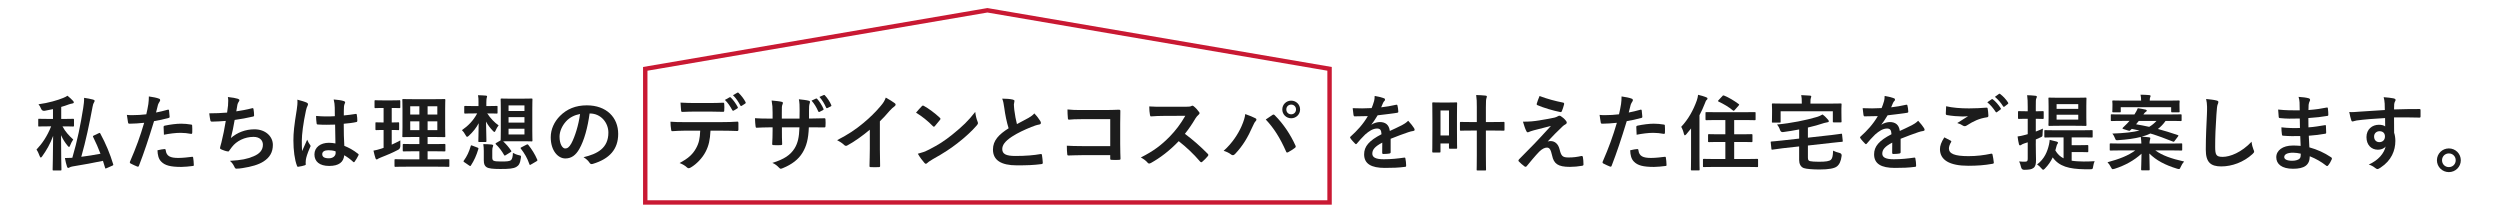 <?xml version="1.0" encoding="UTF-8"?>
<svg id="_レイヤー_2" data-name="レイヤー 2" xmlns="http://www.w3.org/2000/svg" viewBox="0 0 1700 143.71">
  <g id="_レイヤー_1-2" data-name="レイヤー 1">
    <g>
      <g>
        <path d="M42.46,85.91c1.96,3.7,4.54,6.38,7.34,8.96-.78,1.12-1.62,2.69-2.13,4.09-.22.62-.45.95-.73.95-.22,0-.56-.28-.95-.78-1.9-2.3-3.25-4.48-4.48-7.22,0,13.38.28,22.46.28,23.46,0,.5-.06.56-.62.56h-4.76c-.56,0-.62-.06-.62-.56,0-1.01.28-10.14.34-22.96-1.96,5.43-4.59,9.91-7.45,13.89-.39.56-.67.84-.95.84-.22,0-.45-.28-.73-.95-.56-1.57-1.4-3.42-2.18-4.48,3.86-4.09,7.11-8.74,9.97-15.79h-1.62c-4.7,0-6.27.11-6.61.11-.56,0-.56-.06-.56-.62v-4.03c0-.56,0-.62.56-.62.34,0,1.9.11,6.61.11h2.86v-6.66c-1.79.39-3.7.78-5.6,1.12q-1.79.28-2.46-1.34c-.5-1.23-1.06-2.24-1.79-3.08,6.78-.9,13.33-2.86,16.8-4.31,1.34-.56,2.02-.9,2.91-1.51,1.57,1.29,2.74,2.35,3.75,3.47.34.39.56.67.56,1.06s-.39.67-1.06.78c-.73.11-1.46.28-2.41.62-1.62.62-3.3,1.18-5.1,1.68v8.18h1.46c4.76,0,6.27-.11,6.61-.11.56,0,.62.06.62.62v4.03c0,.56-.06.62-.62.62-.34,0-1.85-.11-6.61-.11h-.62ZM67.1,90.61c.78-.34.84-.34,1.12.22,3.75,6.89,6.61,13.78,8.74,20.83.17.56.11.67-.62,1.01l-3.81,1.68c-.84.34-.9.39-1.06-.22l-1.46-4.76c-6.44,1.34-12.94,2.58-20.66,3.81-.9.17-1.57.39-1.96.62-.34.22-.62.39-.95.39-.39,0-.67-.22-.84-.78-.56-1.68-1.06-3.64-1.46-5.94,1.68,0,3.3-.06,5.04-.17,3.53-11.98,5.54-22.29,7.39-33.77.39-2.46.67-4.76.62-7,2.3.34,4.2.67,6.1,1.18.62.17,1.06.45,1.06.84,0,.45-.17.67-.39,1.06-.45.67-.73,1.46-1.01,3.02-2.24,11.98-4.54,22.96-7.67,33.99,4.26-.56,8.57-1.18,13.05-2.07-1.46-3.86-3.08-7.56-4.98-11.37-.28-.56-.17-.73.45-1.01l3.3-1.57Z" style="fill: #1c1c1c;"/>
        <path d="M114.04,74.59c.62-.17.84.11.9.56.17,1.23.34,2.86.39,4.03.06.73-.11.9-.84,1.06-3.47.95-6.33,1.57-9.74,2.13-3.81,12.43-6.66,21-10.25,30.3-.28.78-.62.73-1.23.56-.56-.22-3.3-1.4-4.48-2.07-.45-.28-.62-.73-.45-1.12,4.26-9.8,6.94-17.19,9.69-26.54-3.25.34-7.17.62-9.8.62-.84,0-1.06-.17-1.18-.9-.22-1.18-.5-3.08-.78-5.1,1.18.17,1.85.17,4.14.17,2.8,0,5.82-.17,9.07-.56.56-2.24,1.01-4.7,1.4-7,.22-1.68.34-3.36.34-5.15,2.97.45,5.26.84,7.06,1.57.45.17.62.56.62.9,0,.22,0,.5-.28.9-.45.78-.9,1.34-1.18,2.24-.56,2.02-.95,3.92-1.34,5.32,2.18-.39,5.21-1.12,7.95-1.9ZM111.85,101.36c.56,0,.78.22.84.78.45,4.09,3.19,5.26,8.57,5.26,3.14,0,7.17-.5,9.41-.78.45-.06.62.06.67.5.22,1.46.45,3.36.45,4.87.06.67,0,.84-.9.9-1.9.28-5.54.62-7.62.62-7.34,0-11.14-1.01-13.66-3.64-1.79-1.79-2.41-4.42-2.52-7.67,1.74-.45,4.03-.84,4.76-.84ZM111.24,86.52c0-.78.17-.95,1.01-1.12,3.53-.73,7.67-1.29,10.92-1.29,2.18,0,4.59.22,6.55.56.78.11.95.17.95.84.11,1.4.11,2.97.06,4.48,0,.95-.28,1.18-1.06,1.01-1.96-.39-4.54-.67-6.94-.67-3.36,0-7.62.56-11.26,1.29-.11-1.96-.22-3.98-.22-5.1Z" style="fill: #1c1c1c;"/>
        <path d="M155.07,71.4c.22-2.46.17-3.92-.11-5.43,3.19.34,5.26.73,6.72,1.18.73.22,1.12.56,1.12,1.01,0,.28-.22.67-.39.9-.39.5-.84,1.46-.95,2.07-.28,1.51-.5,2.63-.78,4.59,2.8-.39,7.39-1.23,10.53-2.07.78-.22,1.06-.17,1.18.56.22,1.29.39,2.8.39,4.14,0,.62-.17.78-.67.9-4.82,1.06-7.84,1.68-12.54,2.3-.78,4.65-1.57,8.4-2.58,12.32,4.37-3.81,9.97-5.94,16.07-5.94,7.45,0,12.49,4.82,12.49,10.58,0,4.93-2.07,8.57-6.38,11.31-3.36,2.18-8.18,3.53-14.28,4.48-1.4.22-2.74.39-4.14.39-.56,0-.95-.28-1.4-1.34-.9-1.85-1.74-2.91-3.02-3.98,8.18-.5,11.59-1.23,16.07-3.08,4.31-1.79,6.38-4.37,6.38-7.9,0-2.91-2.13-5.32-6.38-5.32-6.05,0-11.59,2.8-14.73,6.94-.5.73-1.06,1.4-1.57,2.13-.39.67-.56.9-1.06.84-1.23-.11-3.08-.73-4.2-1.23-.9-.39-1.23-.62-1.23-1.12,0-.22.06-.62.22-1.12.28-.95.5-1.79.73-2.63,1.23-4.93,2.02-9.07,2.97-14.67-3.02.22-6.55.5-9.41.5-.62,0-.95-.28-1.06-.78-.17-.67-.56-3.02-.78-4.87,4.37,0,7.84-.17,12.15-.5.28-1.96.5-3.81.67-5.15Z" style="fill: #1c1c1c;"/>
        <path d="M208.6,69.78c.62.34.84.67.84,1.12,0,.39-.17.78-.39,1.23-.39.67-.62,1.46-1.01,3.08-1.85,8.46-2.8,16.3-2.8,20.38,0,2.24,0,4.82.17,7.17,1.12-2.58,2.3-4.98,3.47-7.78.78,1.79,1.23,2.58,1.96,3.53.22.28.34.5.34.78s-.11.56-.34.9c-1.96,4.42-2.63,6.89-2.86,8.51-.22,1.57-.11,2.41-.06,2.97.06.39-.17.56-.67.73-1.06.39-2.69.73-4.2.95-.62.17-.84.11-1.12-.67-1.57-3.98-2.41-10.64-2.41-17.08,0-5.38.45-9.86,2.3-21.22.28-1.96.62-4.37.39-6.61,2.24.56,5.26,1.46,6.38,2.02ZM227.86,84.73c-3.81.11-7.73.22-11.54-.06-.73,0-.95-.17-1.01-.73-.22-1.34-.39-3.36-.39-5.1,4.2.39,8.57.45,12.77.17,0-2.02-.06-3.81-.06-5.88-.06-2.02-.22-3.47-.73-5.49,3.25.28,4.93.5,6.78,1.06.62.17,1.01.45,1.01.95,0,.28-.11.45-.34.95s-.39,1.23-.45,1.96c-.11,1.9-.11,3.36-.11,5.94,2.63-.22,5.54-.62,7.95-1.01.67-.17.78.06.9.67.22,1.01.34,2.8.34,3.98,0,.5-.22.78-.62.84-2.02.5-5.71.95-8.62,1.18,0,6.27.11,10.19.39,15.01,3.3,1.34,6.16,2.91,9.3,5.38.5.34.56.5.28,1.12-.73,1.46-1.62,3.02-2.58,4.31-.17.22-.34.34-.5.34s-.34-.11-.5-.28c-1.74-1.62-3.58-3.02-6.05-4.48-.45,4.7-3.64,7.28-10.25,7.28s-10.02-3.02-10.02-7.84,4.14-7.9,9.8-7.9c1.46,0,3.14.17,4.48.45-.11-4.31-.17-8.4-.22-12.82ZM223.32,102.15c-2.63,0-4.2.95-4.2,2.69s1.23,2.8,4.54,2.8c2.8,0,4.59-1.62,4.59-3.64,0-.39,0-.67-.06-1.12-1.79-.56-3.3-.73-4.87-.73Z" style="fill: #1c1c1c;"/>
        <path d="M266.41,98.34c1.96-.9,3.86-1.79,5.82-2.86-.06.95-.06,2.41,0,3.64q.06,1.85-1.4,2.69c-3.7,1.96-7.84,3.75-12.1,5.38-.9.39-1.46.62-1.74.84-.34.28-.56.39-.9.39-.28,0-.5-.17-.73-.73-.5-1.46-.95-3.25-1.4-5.26,1.68-.28,3.3-.73,5.26-1.34l1.62-.56v-12.15c-3.53,0-4.59.11-4.93.11-.56,0-.62-.06-.62-.62v-4.03c0-.62.06-.67.62-.67.34,0,1.4.11,4.93.11v-9.86h-.34c-3.75,0-4.93.11-5.26.11-.5,0-.56-.06-.56-.62v-4.09c0-.62.06-.67.56-.67.34,0,1.51.11,5.26.11h5.82c3.81,0,4.98-.11,5.26-.11.56,0,.62.06.62.67v4.09c0,.56-.06.62-.62.62-.28,0-1.46-.11-5.21-.11v9.86c3.08,0,4.14-.11,4.48-.11.56,0,.56.06.56.67v4.03c0,.56,0,.62-.56.62-.34,0-1.4-.11-4.48-.11v9.97ZM276.66,113.35c-5.54,0-7.45.11-7.78.11-.56,0-.62-.06-.62-.62v-3.98c0-.56.06-.62.62-.62.34,0,2.24.11,7.78.11h8.51v-5.49h-3.47c-5.15,0-6.89.11-7.22.11-.56,0-.62-.06-.62-.62v-3.86c0-.56.06-.62.62-.62.34,0,2.07.11,7.22.11h3.47v-4.82h-3.64c-5.1,0-6.94.11-7.28.11-.62,0-.67-.06-.67-.56,0-.34.11-2.13.11-6.22v-12.43c0-3.98-.11-5.71-.11-6.1,0-.56.06-.62.67-.62.34,0,2.18.11,7.28.11h13.33c5.15,0,6.94-.11,7.34-.11.56,0,.62.06.62.62,0,.34-.11,2.13-.11,6.1v12.43c0,4.09.11,5.88.11,6.22,0,.5-.06.56-.62.56-.39,0-2.18-.11-7.34-.11h-4.09v4.82h4.26c5.1,0,6.89-.11,7.22-.11.56,0,.62.06.62.62v3.86c0,.56-.06.62-.62.62-.34,0-2.13-.11-7.22-.11h-4.26v5.49h6.44c5.49,0,7.45-.11,7.73-.11.56,0,.62.06.62.62v3.98c0,.56-.06.62-.62.62-.28,0-2.24-.11-7.73-.11h-20.55ZM285.17,77.9v-5.66h-6.22v5.66h6.22ZM285.17,88.48v-5.99h-6.22v5.99h6.22ZM290.77,72.24v5.66h6.61v-5.66h-6.61ZM297.38,82.49h-6.61v5.99h6.61v-5.99Z" style="fill: #1c1c1c;"/>
        <path d="M325.39,69.72c0-2.35-.06-3.53-.34-4.98,1.96.06,3.58.11,5.43.28.5.06.73.22.73.56s-.17.67-.22.9c-.11.34-.28,1.06-.28,3.19v2.46h.73c4.48,0,5.88-.11,6.22-.11.62,0,.67.06.67.62v3.98c0,.56-.06.62-.67.62-.34,0-1.74-.11-6.22-.11h-.11c2.07,3.19,4.98,6.27,7.73,8.12-.78,1.01-1.46,2.07-1.96,3.3-.34.78-.56,1.18-.9,1.18-.28,0-.62-.28-1.12-.84-1.74-1.79-3.3-3.81-4.59-6.22.11,7.06.28,12.15.28,13.22,0,.62-.06.67-.62.67h-4.26c-.56,0-.62-.06-.62-.67,0-1.01.17-5.54.22-12.1-1.57,3.08-3.81,5.88-6.72,8.57-.5.45-.84.67-1.12.67-.39,0-.67-.39-1.12-1.23-.67-1.29-1.57-2.52-2.41-3.3,4.2-2.91,7.67-6.38,10.36-11.37h-1.85c-4.54,0-5.99.11-6.33.11-.56,0-.62-.06-.62-.62v-3.98c0-.56.06-.62.62-.62.34,0,1.79.11,6.33.11h2.74v-2.41ZM315.75,110.32c-.73-.5-.67-.73-.34-1.12,2.13-2.91,3.58-6.05,4.7-9.91.17-.62.28-.56,1.01-.28l3.53,1.34c.73.28.78.39.62,1.01-1.29,4.37-2.86,7.78-5.04,11.14-.17.28-.28.39-.45.39s-.39-.06-.67-.28l-3.36-2.3ZM334.74,107.02c0,1.12.22,1.85.78,2.18.9.5,2.52.62,5.21.62,3.42,0,5.43-.06,6.66-.84.84-.62,1.34-2.46,1.4-5.04,1.12.67,2.63,1.29,4.2,1.62,1.46.28,1.4.45,1.18,1.96-.5,3.64-1.4,5.04-3.08,5.99-2.07,1.18-4.98,1.4-10.86,1.4-5.15,0-8.01-.34-9.35-1.23-1.23-.84-1.9-1.9-1.9-4.76v-6.27c0-1.68-.11-3.08-.34-4.65,1.85,0,4.09.11,5.71.28.73.11,1.01.34,1.01.62,0,.34-.06.5-.22.9-.22.5-.39,1.29-.39,2.52v4.7ZM355.23,67.09c4.37,0,5.82-.11,6.22-.11.56,0,.62.06.62.62,0,.34-.11,2.3-.11,6.55v14.78c0,4.26.11,6.22.11,6.55,0,.62-.06.67-.62.67-.39,0-1.85-.11-6.22-.11h-7.95c-2.74,0-4.26.06-5.15.06,2.02,1.9,3.86,3.98,5.43,6.33.28.45.28.62-.34,1.01l-3.25,2.02c-.34.22-.56.34-.73.34s-.28-.11-.45-.39c-1.46-2.58-3.47-5.32-5.6-7.28-.34-.39-.28-.62.28-.95l2.97-1.74c0-.45.11-2.41.11-6.5v-14.78c0-4.26-.11-6.16-.11-6.55,0-.56.06-.62.67-.62.34,0,1.74.11,6.16.11h7.95ZM345.82,75.49h10.81v-3.81h-10.81v3.81ZM356.63,83.39v-3.75h-10.81v3.75h10.81ZM356.63,87.53h-10.81v3.92h10.81v-3.92ZM358.09,98.34c.67-.28.84-.22,1.18.22,2.35,2.97,4.42,6.16,6.1,10.08.17.45.11.62-.5,1.01l-3.75,2.18c-.34.22-.56.34-.73.34s-.28-.17-.39-.5c-1.51-4.37-3.3-7.28-5.77-10.53-.39-.5-.34-.62.39-1.01l3.47-1.79Z" style="fill: #1c1c1c;"/>
        <path d="M400.93,77.17c-1.29,9.52-3.64,18.26-7,24.14-2.41,4.2-5.32,6.44-9.52,6.44-4.93,0-9.91-5.26-9.91-14.39,0-5.38,2.3-10.53,6.33-14.56,4.7-4.7,10.64-7.17,18.2-7.17,13.44,0,21.34,8.29,21.34,19.43,0,10.42-5.88,16.97-17.25,20.38-1.18.34-1.68.11-2.41-1.01-.62-.95-1.79-2.24-3.92-3.53,9.46-2.24,16.91-6.16,16.91-16.74,0-6.66-5.04-12.99-12.54-12.99h-.22ZM384.86,82.6c-2.69,3.02-4.37,6.78-4.37,10.36,0,5.15,2.07,8.01,3.81,8.01,1.46,0,2.69-.73,4.2-3.42,2.46-4.54,4.98-12.6,5.94-20.05-3.92.78-7.06,2.35-9.58,5.1Z" style="fill: #1c1c1c;"/>
        <path d="M483.14,88.87c-.34,6.27-1.12,10.02-3.3,14.28-2.24,4.37-6.27,8.46-9.86,10.58-.62.39-1.18.67-1.68.67-.39,0-.78-.17-1.18-.56-1.12-1.12-3.02-2.24-4.98-2.97,5.49-2.97,8.79-5.71,11.14-9.97,2.07-3.7,2.63-6.72,2.86-12.04h-10.64c-2.8,0-5.54.17-8.4.34-.5.06-.67-.34-.73-1.06-.28-1.57-.45-3.7-.45-5.38,3.14.28,6.27.28,9.52.28h25.14c4.37,0,7.62-.11,10.92-.34.56,0,.62.34.62,1.12.06.73.06,3.58,0,4.31,0,.73-.34.95-.84.95-2.91-.11-6.78-.22-10.64-.22h-7.5ZM472.05,75.88c-2.58,0-4.82.11-7.95.22-.73,0-.9-.28-.95-.95-.17-1.34-.22-3.36-.39-5.38,3.92.22,6.78.28,9.3.28h10.3c3.14,0,6.66-.06,9.46-.22.56,0,.67.34.67,1.06.11,1.34.11,2.74,0,4.09,0,.78-.11,1.06-.73,1.06-3.02-.11-6.33-.17-9.41-.17h-10.3ZM496.13,66.14c.28-.17.5-.11.78.17,1.62,1.51,3.42,3.98,4.76,6.5.17.34.17.62-.28.9l-2.52,1.51c-.39.22-.67.11-.9-.28-1.46-2.74-3.02-5.04-5.04-7l3.19-1.79ZM501.45,63c.34-.22.5-.11.78.17,1.9,1.79,3.7,4.2,4.76,6.27.17.34.22.67-.28,1.01l-2.35,1.51c-.5.28-.78.06-.95-.28-1.29-2.52-2.86-4.82-4.98-6.94l3.02-1.74Z" style="fill: #1c1c1c;"/>
        <path d="M552.09,80.59c2.74,0,5.88-.06,8.46-.17.67-.06.73.28.78.9.11,1.4.11,3.02,0,4.42-.06.73-.17.95-.95.9-1.9,0-5.32-.06-8.06-.06h-2.3c-.34,8.01-1.57,12.71-4.31,17.25-2.8,4.65-7.34,8.01-13.22,10.42-.78.34-1.23.5-1.57.5s-.62-.17-1.06-.62c-1.68-1.74-2.74-2.52-4.65-3.36,7.95-2.46,12.26-5.32,15.12-9.91,2.18-3.58,3.08-7.45,3.3-14.28h-11.93v2.02c0,3.3,0,6.33.17,9.3.06.62-.34.73-.95.78-1.46.11-3.3.11-4.82,0-.73-.06-1.06-.17-1.01-.78.17-2.91.28-5.66.28-9.18v-2.13h-1.68c-3.02,0-7.5.17-9.24.28-.45,0-.62-.34-.67-1.06-.22-1.18-.28-3.14-.39-5.43,2.35.17,5.99.28,10.3.28h1.68v-4.09c0-3.58-.11-4.98-.67-8.23,2.91.28,5.66.56,6.83.9.62.11.84.39.84.78,0,.34-.17.73-.34,1.18-.39,1.01-.39,1.57-.39,5.38v4.09h12.04l.06-5.49c.06-3.14-.11-5.71-.5-7.67,2.13.22,5.21.56,6.55.95.78.17,1.01.45,1.01.9,0,.22-.06.56-.22,1.01-.39,1.06-.45,2.52-.45,4.93v5.32h1.96ZM554.89,67.03c.28-.11.5-.11.78.22,1.51,1.62,3.14,4.14,4.31,6.78.17.39.11.62-.34.84l-2.3,1.18c-.45.22-.73.11-.95-.34-1.23-2.8-2.63-5.15-4.54-7.28l3.02-1.4ZM560.15,64.63c.34-.17.5-.11.78.22,1.79,1.9,3.42,4.42,4.31,6.55.17.34.17.73-.34.95l-2.24,1.12c-.5.22-.73.06-.9-.28-1.12-2.63-2.58-5.04-4.54-7.28l2.91-1.29Z" style="fill: #1c1c1c;"/>
        <path d="M598.31,101.03c0,3.86.06,7.17.17,11.65.06.73-.22.95-.84.95-1.79.11-3.81.11-5.6,0-.62,0-.84-.22-.78-.9.06-4.03.22-7.67.22-11.48v-13.05c-4.93,4.14-10.92,8.4-15.4,10.75-.28.17-.56.22-.84.22-.45,0-.78-.17-1.18-.56-1.29-1.29-3.14-2.41-4.82-3.3,7.73-3.98,12.49-7.22,17.64-11.48,4.42-3.64,8.46-7.56,11.93-11.7,1.9-2.24,2.63-3.36,3.53-5.77,2.52,1.4,4.98,2.91,6.22,3.92.34.22.45.56.45.84,0,.45-.34.95-.78,1.23-.95.62-1.85,1.46-3.36,3.08-2.18,2.63-4.26,4.82-6.55,7.06v18.54Z" style="fill: #1c1c1c;"/>
        <path d="M626.82,72.24c.22-.28.5-.45.78-.45.22,0,.45.11.73.28,2.86,1.51,7.5,4.93,10.7,7.95.34.34.5.56.5.78s-.11.45-.34.73c-.84,1.12-2.69,3.36-3.47,4.2-.28.28-.45.45-.67.45s-.45-.17-.73-.45c-3.36-3.47-7.39-6.66-11.42-9.13,1.23-1.51,2.86-3.25,3.92-4.37ZM631.69,101.75c6.83-3.53,10.47-5.88,16.13-10.42,6.83-5.54,10.58-9.13,15.34-15.23.34,2.8.84,4.7,1.57,6.55.17.39.28.73.28,1.06,0,.5-.28.95-.9,1.68-2.97,3.47-7.78,7.95-12.88,11.87-4.65,3.64-9.35,6.78-16.91,10.98-2.52,1.51-3.25,2.07-3.75,2.58-.34.34-.67.56-1.01.56-.28,0-.62-.22-.95-.62-1.4-1.57-3.14-3.86-4.48-6.22,2.86-.78,4.59-1.29,7.56-2.8Z" style="fill: #1c1c1c;"/>
        <path d="M688.83,67.76c.67.17,1.01.45,1.01.9,0,.78-.39,1.57-.39,2.35,0,1.12.17,2.46.28,3.75.5,3.92,1.06,6.72,1.79,9.63,2.8-1.51,4.82-2.58,7.95-4.26,1.62-.95,2.97-1.9,3.86-3.02,1.79,1.85,3.25,3.81,4.09,5.26.22.34.39.78.39,1.18,0,.56-.34,1.01-1.12,1.12-1.68.28-3.58.95-5.38,1.68-4.82,1.96-9.3,4.03-13.16,6.55-4.87,3.19-6.61,5.82-6.61,8.46,0,3.3,2.46,4.7,8.9,4.7,7.06,0,12.77-.5,17.08-1.29.62-.11.9,0,1.01.67.28,1.51.45,3.53.56,5.21.06.62-.34.9-1.01.95-5.1.67-9.58.84-16.69.84-10.58,0-16.18-3.47-16.18-10.75,0-6.22,4.09-10.3,10.64-14.45-1.34-4.31-2.35-9.35-2.91-13.66-.39-2.97-.78-4.93-1.46-6.5,2.69,0,5.26.17,7.34.67Z" style="fill: #1c1c1c;"/>
        <path d="M754.94,81.03h-19.54c-3.81,0-6.44.11-8.4.34-.62,0-.84-.28-.84-.95-.17-1.51-.28-4.14-.28-5.99,3.36.34,5.32.39,9.35.39h16.63c2.91,0,5.88-.11,8.85-.22.9,0,1.18.22,1.12.95,0,2.97-.11,5.88-.11,8.85v13.38c0,4.09.17,8.57.22,10.14,0,.56-.22.73-1.01.78-1.57.11-3.36.11-4.93,0-.9-.06-1.06-.11-1.06-.95v-2.24h-19.26c-3.53,0-6.5.17-9.18.22-.5,0-.73-.22-.78-.84-.17-1.46-.28-3.47-.28-5.82,2.63.17,5.88.28,10.3.28h19.21v-18.31Z" style="fill: #1c1c1c;"/>
        <path d="M806.35,72.58c2.02,0,3.02-.06,3.86-.5.22-.17.39-.22.62-.22.34,0,.62.22.95.45,1.29,1.01,2.58,2.46,3.64,3.92.17.28.28.5.28.73,0,.34-.22.73-.73,1.12-.73.62-1.46,1.46-2.07,2.46-2.3,3.92-4.48,7.06-7.17,10.47,5.38,3.98,10.36,8.34,15.51,13.55.28.28.45.56.45.78s-.11.5-.39.84c-1.06,1.29-2.35,2.63-3.75,3.81-.22.22-.45.34-.67.34-.28,0-.5-.17-.78-.45-4.7-5.49-9.52-9.91-14.56-13.89-6.33,6.61-12.71,11.37-18.82,14.78-.5.22-.9.45-1.29.45-.34,0-.67-.17-.95-.5-1.23-1.51-2.86-2.63-4.7-3.64,8.74-4.42,13.94-8.4,19.71-14.28,4.03-4.2,7.11-8.18,10.53-14.06l-14.45.06c-2.91,0-5.82.11-8.85.34-.45.06-.62-.34-.73-.95-.28-1.18-.5-3.86-.5-5.82,3.02.22,5.82.22,9.46.22h15.4Z" style="fill: #1c1c1c;"/>
        <path d="M844.24,85.85c1.51-3.42,2.35-6.27,2.52-8.29,2.86,1.01,5.38,2.02,6.94,2.86.5.22.67.56.67.9,0,.39-.22.78-.56,1.12-.62.62-1.06,1.4-1.96,3.42-3.3,7.45-6.61,13.16-11.98,18.82-.5.56-1.01.84-1.57.84-.45,0-.84-.17-1.29-.56-1.12-.9-2.91-1.79-4.93-2.41,5.88-5.21,9.91-11.59,12.15-16.69ZM865.19,78.23c.28-.22.56-.34.78-.34.28,0,.5.11.84.45,6.1,6.1,10.81,13.38,14.06,20.55.17.28.22.5.22.78,0,.34-.17.62-.56.9-1.06.84-2.86,2.02-4.65,2.97-.73.34-1.12.22-1.34-.5-4.14-9.35-8.29-15.9-13.83-21.78,2.02-1.34,3.53-2.41,4.48-3.02ZM884.06,74.43c0,3.36-2.69,5.99-6.05,5.99s-6.05-2.63-6.05-5.99,2.69-5.99,6.05-5.99,6.05,2.63,6.05,5.99ZM874.7,74.43c0,1.9,1.4,3.3,3.3,3.3s3.3-1.4,3.3-3.3-1.4-3.3-3.3-3.3-3.3,1.4-3.3,3.3Z" style="fill: #1c1c1c;"/>
        <path d="M945.66,103.43c0,.62-.34.9-1.06,1.01-.73.11-2.41.28-3.98.28-.5,0-.73-.34-.73-.9,0-2.02,0-4.82.06-6.83-4.98,2.58-6.78,4.76-6.78,7.45,0,2.35,1.9,3.86,7.78,3.86,5.15,0,9.63-.5,13.94-1.12.5-.06.73.11.78.62.28,1.29.5,3.25.5,4.59.06.67-.17,1.06-.62,1.06-4.82.62-8.46.73-13.89.73-9.18,0-14.06-2.74-14.06-9.24,0-5.38,3.36-9.3,11.82-13.66-.17-2.86-.84-3.98-3.36-3.86-2.63.11-5.15,1.79-7.73,4.03-2.41,2.35-3.81,3.98-5.6,6.1-.28.34-.45.5-.67.5-.17,0-.39-.17-.62-.39-.78-.78-2.46-2.52-3.19-3.7-.17-.22-.22-.39-.22-.5,0-.22.11-.39.39-.62,4.31-3.86,8.46-8.29,11.7-13.89-2.63.11-5.66.17-8.96.17-.5,0-.67-.28-.78-.9-.17-.9-.39-2.97-.56-4.65,4.26.22,8.62.17,12.88-.06.62-1.51,1.12-2.86,1.68-4.82.22-.95.39-1.9.39-3.42,2.46.39,4.93,1.01,6.38,1.57.45.17.67.56.67.95,0,.28-.11.62-.39.84-.34.28-.67.78-.95,1.34-.34.78-.62,1.51-1.29,3.02,3.42-.39,6.83-.95,10.19-1.74.62-.11.78.06.9.56.28,1.12.5,2.41.56,4.03.06.56-.17.78-.95.9-4.2.62-9.02,1.23-13.1,1.68-1.29,2.07-2.52,4.14-4.2,6.22l.06.11c1.79-1.18,4.09-1.74,5.6-1.74,3.7,0,6.27,1.68,6.83,6.05,2.18-1.01,5.38-2.46,8.23-3.92,1.06-.56,2.86-1.57,4.26-3.02,1.85,1.96,3.3,3.92,3.92,4.93.34.5.45.9.45,1.23,0,.45-.28.67-.84.78-1.18.17-2.3.45-3.42.84-3.64,1.29-7.28,2.52-12.04,4.48v9.02Z" style="fill: #1c1c1c;"/>
        <path d="M990.74,87.47c0,10.75.11,12.71.11,13.05,0,.56-.06.62-.62.62h-4.31c-.56,0-.62-.06-.62-.62v-2.97h-5.77v5.54c0,.56-.06.62-.62.62h-4.37c-.56,0-.62-.06-.62-.62,0-.39.11-2.52.11-14v-8.12c0-8.18-.11-10.36-.11-10.75,0-.56.06-.62.62-.62.39,0,1.51.11,5.1.11h5.49c3.64,0,4.76-.11,5.1-.11.56,0,.62.06.62.62,0,.34-.11,2.41-.11,8.85v8.4ZM979.54,75.1v17.02h5.77v-17.02h-5.77ZM1004.24,73.08c0-3.98-.06-5.71-.45-8.46,2.18.06,4.48.17,6.38.39.56.06.9.28.9.56,0,.39-.17.78-.28,1.18-.28.78-.39,2.07-.39,6.16v10.08h4.65c5.26,0,7.06-.11,7.39-.11.56,0,.62.06.62.62v4.76c0,.56-.06.62-.62.62-.34,0-2.13-.11-7.39-.11h-4.65v16.69c0,6.38.11,9.58.11,9.86,0,.56-.06.62-.62.62h-5.1c-.62,0-.67-.06-.67-.62,0-.34.11-3.47.11-9.8v-16.74h-3.47c-5.26,0-7.06.11-7.39.11-.56,0-.62-.06-.62-.62v-4.76c0-.56.06-.62.62-.62.34,0,2.13.11,7.39.11h3.47v-9.91Z" style="fill: #1c1c1c;"/>
        <path d="M1047.32,81.76c4.31-.67,7.45-1.29,9.74-1.79.95-.28,1.51-.45,2.24-.9.5-.28.73-.39,1.23-.39.34,0,.5.11.95.39,1.01.62,2.3,1.68,3.3,2.97.39.39.62.95.62,1.29,0,.5-.34.95-1.01,1.29-.78.39-1.18.78-1.79,1.29-4.14,3.92-6.44,6.27-10.19,10.3.73-.22,1.46-.28,2.02-.28,2.63,0,5.15,1.68,6.1,5.66,1.12,4.59,2.02,5.49,6.16,5.49,3.3,0,5.94-.39,8.68-1.01.62-.11.9.22,1.01.84.22,1.18.39,3.08.39,4.93,0,.56-.28.78-1.01.9-2.46.45-5.54.73-8.23.73-8.23,0-10.92-2.18-12.1-7.73-.9-3.81-1.57-5.38-3.53-5.38-1.46,0-3.19.78-5.26,2.8-2.52,2.58-6.61,7.5-8.51,9.86-.17.22-.45.39-.78.39-.17,0-.39-.06-.62-.22-1.46-1.01-2.91-2.41-3.92-3.42-.17-.17-.28-.39-.28-.56,0-.28.17-.62.45-.9,3.58-3.64,7-7.11,10.58-10.75,2.18-2.24,5.1-5.49,11.09-11.93-4.2,1.12-7.95,2.02-11.65,2.97-1.74.5-2.58.78-3.02,1.01s-.78.34-1.18.34-.67-.28-.95-.95c-.73-1.4-1.4-3.47-2.24-6.27,4.82,0,7.06-.22,11.7-.95ZM1062.95,69.78c.56.11.78.45.62,1.23-.34,1.34-1.01,3.47-1.51,4.59-.17.45-.5.73-.95.62-4.93-.95-11.48-2.91-15.62-4.7-.34-.11-.67-.39-.5-1.01.34-1.29,1.06-3.14,1.9-5.21,5.6,2.07,10.7,3.42,16.07,4.48Z" style="fill: #1c1c1c;"/>
        <path d="M1115.48,74.59c.62-.17.84.11.9.56.17,1.23.34,2.86.39,4.03.06.73-.11.9-.84,1.06-3.47.95-6.33,1.57-9.74,2.13-3.81,12.43-6.66,21-10.25,30.3-.28.78-.62.73-1.23.56-.56-.22-3.3-1.4-4.48-2.07-.45-.28-.62-.73-.45-1.12,4.26-9.8,6.94-17.19,9.69-26.54-3.25.34-7.17.62-9.8.62-.84,0-1.06-.17-1.18-.9-.22-1.18-.5-3.08-.78-5.1,1.18.17,1.85.17,4.14.17,2.8,0,5.82-.17,9.07-.56.56-2.24,1.01-4.7,1.4-7,.22-1.68.34-3.36.34-5.15,2.97.45,5.26.84,7.06,1.57.45.17.62.56.62.9,0,.22,0,.5-.28.9-.45.78-.9,1.34-1.18,2.24-.56,2.02-.95,3.92-1.34,5.32,2.18-.39,5.21-1.12,7.95-1.9ZM1113.29,101.36c.56,0,.78.22.84.78.45,4.09,3.19,5.26,8.57,5.26,3.14,0,7.17-.5,9.41-.78.45-.06.62.06.67.5.22,1.46.45,3.36.45,4.87.06.67,0,.84-.9.9-1.9.28-5.54.62-7.62.62-7.34,0-11.14-1.01-13.66-3.64-1.79-1.79-2.41-4.42-2.52-7.67,1.74-.45,4.03-.84,4.76-.84ZM1112.68,86.52c0-.78.17-.95,1.01-1.12,3.53-.73,7.67-1.29,10.92-1.29,2.18,0,4.59.22,6.55.56.78.11.95.17.95.84.11,1.4.11,2.97.06,4.48,0,.95-.28,1.18-1.06,1.01-1.96-.39-4.54-.67-6.94-.67-3.36,0-7.62.56-11.26,1.29-.11-1.96-.22-3.98-.22-5.1Z" style="fill: #1c1c1c;"/>
        <path d="M1149.95,87.31c-1.01,1.34-2.13,2.69-3.25,3.98-.45.5-.78.73-1.01.73s-.39-.28-.62-.95c-.39-1.79-1.18-3.75-1.85-4.82,4.87-5.21,8.23-11.31,10.58-17.86.45-1.29.73-2.52.9-3.92,2.02.5,3.86.95,5.54,1.68.62.28.84.45.84.84s-.11.67-.56,1.01c-.39.28-.67.78-1.18,2.24-1.06,2.74-2.3,5.49-3.7,8.12v28.39c0,5.49.11,8.23.11,8.51,0,.56-.06.62-.56.62h-4.82c-.5,0-.56-.06-.56-.62,0-.34.11-3.02.11-8.51v-19.43ZM1166.41,113.51c-5.49,0-7.45.11-7.78.11-.56,0-.62-.06-.62-.67v-4.31c0-.56.06-.62.62-.62.34,0,2.3.11,7.78.11h6.83v-11.59h-3.75c-5.21,0-7,.11-7.34.11-.62,0-.67-.06-.67-.62v-4.2c0-.56.06-.62.67-.62.34,0,2.13.11,7.34.11h3.75v-9.69h-5.26c-5.43,0-7.28.11-7.62.11-.56,0-.62-.06-.62-.62v-4.26c0-.62.06-.62.62-.62.34,0,2.18.06,7.62.06h17.53c5.38,0,7.28-.06,7.62-.06.62,0,.67,0,.67.62v4.26c0,.56-.06.62-.67.62-.34,0-2.24-.11-7.62-.11h-6.27v9.69h4.42c5.26,0,7.06-.11,7.39-.11.56,0,.62.06.62.62v4.2c0,.56-.06.62-.62.62-.34,0-2.13-.11-7.39-.11h-4.42v11.59h7.9c5.49,0,7.39-.11,7.73-.11.56,0,.62.06.62.62v4.31c0,.62-.06.67-.62.67-.34,0-2.24-.11-7.73-.11h-20.72ZM1171.29,65.24c.39-.45.67-.45,1.18-.22,3.25,1.34,6.61,3.36,9.74,5.66.28.22.45.34.45.5,0,.11-.17.34-.39.62l-2.63,2.97c-.56.67-.78.67-1.23.34-2.8-2.35-6.44-4.48-9.74-5.99-.28-.17-.39-.28-.39-.45s.11-.34.39-.62l2.63-2.8Z" style="fill: #1c1c1c;"/>
        <path d="M1244.88,91.9c4.82-.56,6.44-.9,7.06-.95.56-.06.62,0,.67.56l.45,4.2c.06.56,0,.67-.56.73-.56.06-2.41.17-7.22.73l-15.9,1.79v8.12c0,1.62.34,2.3,1.57,2.52.95.22,2.97.39,5.99.39,4.59,0,7-.39,8.06-1.34.9-.84,1.4-2.35,1.51-6.22,1.23.62,2.8,1.23,4.42,1.57q1.51.39,1.4,1.9c-.45,3.86-1.68,6.1-3.25,7.28-1.68,1.34-5.54,2.07-11.82,2.07-4.37,0-8.96-.34-10.7-.95-2.18-.84-3.14-3.02-3.14-5.49v-9.24l-11.14,1.23c-4.82.62-6.27.84-7,.95-.56.06-.67,0-.73-.62l-.45-4.26c-.06-.56,0-.62.62-.67.73-.06,2.24-.11,7.06-.67l11.65-1.29v-6.22c-3.42.67-7.06,1.29-10.92,1.79q-1.51.22-2.07-1.4c-.5-1.51-1.23-2.8-2.02-3.75,9.46-.84,19.99-3.02,26.77-5.04,1.62-.45,2.91-1.06,4.14-1.79,1.46,1.06,2.8,2.46,3.7,3.53.34.39.56.62.56,1.12,0,.34-.28.62-.95.67-.62.11-1.4.28-2.24.5-3.47,1.18-7.11,2.18-11.03,3.08v6.89l15.51-1.74ZM1244.26,70.45c5.15,0,7-.11,7.39-.11.56,0,.62.06.62.56,0,.34-.11,1.34-.11,2.97v2.46c0,5.04.11,5.94.11,6.27,0,.56-.06.62-.62.62h-4.65c-.62,0-.67-.06-.67-.62v-6.94h-35.5v7.06c0,.62-.06.67-.62.67h-4.7c-.56,0-.62-.06-.62-.67,0-.34.11-1.18.11-6.27v-2.02c0-2.13-.11-3.14-.11-3.53,0-.5.06-.56.62-.56.39,0,2.24.11,7.39.11h12.32v-.45c0-2.41-.06-3.92-.39-5.32,2.07.06,4.03.17,5.99.34.56,0,.84.22.84.56,0,.39-.17.67-.28,1.06-.22.5-.28,1.18-.28,3.36v.45h13.16Z" style="fill: #1c1c1c;"/>
        <path d="M1292.44,103.43c0,.62-.34.9-1.06,1.01-.73.11-2.41.28-3.98.28-.5,0-.73-.34-.73-.9,0-2.02,0-4.82.06-6.83-4.98,2.58-6.78,4.76-6.78,7.45,0,2.35,1.9,3.86,7.78,3.86,5.15,0,9.63-.5,13.94-1.12.5-.06.73.11.78.62.28,1.29.5,3.25.5,4.59.06.67-.17,1.06-.62,1.06-4.82.62-8.46.73-13.89.73-9.18,0-14.06-2.74-14.06-9.24,0-5.38,3.36-9.3,11.82-13.66-.17-2.86-.84-3.98-3.36-3.86-2.63.11-5.15,1.79-7.73,4.03-2.41,2.35-3.81,3.98-5.6,6.1-.28.34-.45.5-.67.5-.17,0-.39-.17-.62-.39-.78-.78-2.46-2.52-3.19-3.7-.17-.22-.22-.39-.22-.5,0-.22.11-.39.39-.62,4.31-3.86,8.46-8.29,11.7-13.89-2.63.11-5.66.17-8.96.17-.5,0-.67-.28-.78-.9-.17-.9-.39-2.97-.56-4.65,4.26.22,8.62.17,12.88-.06.62-1.51,1.12-2.86,1.68-4.82.22-.95.39-1.9.39-3.42,2.46.39,4.93,1.01,6.38,1.57.45.17.67.56.67.95,0,.28-.11.62-.39.84-.34.28-.67.78-.95,1.34-.34.78-.62,1.51-1.29,3.02,3.42-.39,6.83-.95,10.19-1.74.62-.11.78.06.9.56.28,1.12.5,2.41.56,4.03.06.56-.17.78-.95.9-4.2.62-9.02,1.23-13.1,1.68-1.29,2.07-2.52,4.14-4.2,6.22l.06.11c1.79-1.18,4.09-1.74,5.6-1.74,3.7,0,6.27,1.68,6.83,6.05,2.18-1.01,5.38-2.46,8.23-3.92,1.06-.56,2.86-1.57,4.26-3.02,1.85,1.96,3.3,3.92,3.92,4.93.34.5.45.9.45,1.23,0,.45-.28.67-.84.78-1.18.17-2.3.45-3.42.84-3.64,1.29-7.28,2.52-12.04,4.48v9.02Z" style="fill: #1c1c1c;"/>
        <path d="M1326.45,95.65c.5.28.56.56.28,1.01-.84,1.29-1.46,3.14-1.46,4.26,0,3.53,3.64,5.26,13.27,5.26,5.43,0,10.58-.62,15.18-1.62.78-.17,1.06,0,1.18.5.28,1.06.78,4.09.9,5.49.06.5-.28.73-.95.84-5.21.95-10.36,1.34-16.41,1.34-12.94,0-19.26-4.03-19.26-11.31,0-2.3.84-4.7,2.97-8.01,1.46.73,2.86,1.46,4.31,2.24ZM1339.11,73.7c4.09,0,8.06-.22,11.65-.5.56-.06.78.17.84.62.22,1.29.45,2.86.5,4.76,0,.78-.28,1.12-.95,1.18-5.32.78-9.18,2.63-13.72,5.54-.45.34-.95.5-1.4.5-.39,0-.78-.11-1.18-.34-1.12-.73-2.3-1.34-3.92-1.79,2.91-1.9,5.38-3.47,7.34-4.65-1.23.17-2.97.17-4.09.17-2.3,0-7.11-.34-10.3-.95-.5-.11-.73-.34-.73-1.01,0-1.34.11-2.97.22-4.98,4.26,1.01,9.63,1.46,15.74,1.46ZM1354.34,67.48c.28-.22.5-.17.84.11,1.74,1.34,3.75,3.58,5.32,5.99.22.34.22.62-.17.9l-2.35,1.74c-.39.28-.67.22-.95-.17-1.68-2.58-3.47-4.7-5.66-6.5l2.97-2.07ZM1359.32,63.84c.34-.22.5-.17.84.11,2.07,1.57,4.09,3.81,5.32,5.77.22.34.28.67-.17,1.01l-2.24,1.74c-.45.34-.73.17-.95-.17-1.51-2.41-3.3-4.54-5.6-6.44l2.8-2.02Z" style="fill: #1c1c1c;"/>
        <path d="M1384.32,97.5c0,5.38.17,8.4.17,11.2,0,3.08-.45,4.59-1.79,5.54-1.23.9-2.63,1.18-6.16,1.23q-1.74.06-2.18-1.68c-.34-1.57-.84-3.02-1.34-4.03,1.34.17,2.63.17,4.09.17s1.74-.5,1.74-2.13v-11.03c-.84.28-1.62.56-2.41.78-1.01.34-1.62.67-1.96.95-.28.22-.62.34-.9.34-.34,0-.56-.22-.67-.67-.39-1.51-.73-3.47-.95-5.38,1.62-.22,3.14-.5,5.1-1.06l1.79-.5v-10.47h-.73c-3.81,0-4.93.11-5.26.11-.56,0-.62-.06-.62-.62v-4.09c0-.56.06-.62.62-.62.34,0,1.46.11,5.26.11h.73v-2.97c0-3.58-.06-5.38-.39-7.95,2.07.06,3.75.17,5.71.39.5.06.9.28.9.62,0,.45-.22.78-.39,1.18-.34.67-.34,1.85-.34,5.66v3.08c3.3,0,4.42-.11,4.76-.11.56,0,.62.06.62.62v4.09c0,.56-.06.62-.62.62-.34,0-1.46-.11-4.76-.11v8.68c1.57-.62,3.19-1.23,4.82-2.02-.11,1.12-.17,2.35-.22,3.64,0,1.85-.06,1.74-1.68,2.46l-2.91,1.29v2.69ZM1398.32,93.41c-5.32,0-7.22.11-7.56.11-.56,0-.62-.06-.62-.56v-3.81c0-.62.06-.67.62-.67.34,0,2.24.11,7.56.11h16.46c5.38,0,7.22-.11,7.56-.11.62,0,.67.06.67.67v3.81c0,.5-.06.56-.67.56-.34,0-2.18-.11-7.56-.11h-6.05v5.32h4.98c3.92,0,5.32-.11,5.71-.11.56,0,.62.06.62.62v3.64c0,.56-.06.62-.62.62-.39,0-1.79-.11-5.71-.11h-4.98v5.88c2.35.39,5.04.5,8.12.56,2.58,0,4.93-.06,7.5-.22-.45.95-.78,2.18-1.01,3.58-.22,1.85-.45,1.9-2.07,1.9h-3.81c-10.47-.17-17.25-1.9-21.62-8.06-1.29,2.74-2.97,5.21-5.32,7.62-.5.5-.84.78-1.12.78-.39,0-.73-.34-1.29-1.01-.9-1.12-1.96-2.02-2.91-2.58,5.1-3.86,7-8.74,8.12-13.55.28-1.23.39-2.24.45-3.19,1.79.39,3.02.67,4.59,1.12.73.22,1.06.39,1.06.84,0,.39-.17.62-.45.95-.22.28-.34.67-.56,1.46-.28.95-.5,1.9-.78,2.8,1.46,2.52,3.3,4.26,5.6,5.38v-14.22h-4.93ZM1411.36,66.47c4.87,0,6.5-.11,6.83-.11.56,0,.62.06.62.67,0,.34-.11,1.74-.11,5.1v7.78c0,3.3.11,4.76.11,5.1,0,.56-.06.62-.62.62-.34,0-1.96-.11-6.83-.11h-10.92c-4.93,0-6.55.11-6.89.11-.56,0-.62-.06-.62-.62,0-.39.11-1.79.11-5.1v-7.78c0-3.36-.11-4.76-.11-5.1,0-.62.06-.67.62-.67.34,0,1.96.11,6.89.11h10.92ZM1398.48,70.79v3.25h14.73v-3.25h-14.73ZM1413.21,78.01h-14.73v3.3h14.73v-3.3Z" style="fill: #1c1c1c;"/>
        <path d="M1472.59,82.21c-1.51,2.18-3.25,3.98-5.21,5.49,4.37,1.18,8.79,2.52,13.5,4.14.28.11.45.22.45.39,0,.11-.11.34-.34.62l-2.24,2.97c-.45.67-.62.67-1.18.45-5.04-2.02-10.08-3.92-15.29-5.49-1.85.9-3.81,1.62-5.99,2.18,1.79.06,3.36.22,5.1.39.56.06.84.34.84.62,0,.56-.28,1.01-.34,1.46-.11.56-.22,1.23-.22,2.18h14.5c4.98,0,6.72-.11,7.06-.11.62,0,.67.06.67.62v3.64c0,.56-.06.62-.67.62-.34,0-2.07-.11-7.06-.11h-10.58c4.82,3.42,10.53,5.54,19.6,7.56-.9,1.01-1.74,2.3-2.35,3.75-.67,1.62-.78,1.57-2.46,1.12-8.06-2.46-14.06-5.6-18.82-10.3.06,5.66.22,9.69.22,10.81,0,.56-.06.62-.62.62h-4.59c-.56,0-.62-.06-.62-.62,0-1.12.22-4.93.28-10.7-5.1,4.65-11.37,8.06-18.26,10.25-.62.17-1.01.28-1.29.28-.5,0-.73-.34-1.23-1.29-.67-1.29-1.4-2.46-2.35-3.42,8.06-2.18,14.11-4.48,18.87-8.06h-9.63c-4.98,0-6.72.11-7.06.11-.62,0-.67-.06-.67-.62v-3.64c0-.56.06-.62.67-.62.34,0,2.07.11,7.06.11h13.78c-.06-1.29-.11-2.69-.39-4.48-4.42,1.12-9.52,1.79-15.46,2.18-1.4.11-1.57.06-2.02-1.18-.56-1.51-1.18-2.46-1.85-3.3,8.23-.28,14.06-.95,18.48-2.07-1.68-.39-3.47-.78-5.26-1.12-.39.39-.78.73-1.12,1.01-.39.39-.5.39-1.4.11l-3.19-1.01c-.78-.22-.73-.62-.34-.95.95-.84,2.02-1.96,2.97-2.91l1.51-1.68h-4.87c-5.1,0-6.83.11-7.17.11-.62,0-.67-.06-.67-.56v-3.42c0-.56.06-.62.67-.62.34,0,2.07.11,7.17.11h8.23l.28-.45c.78-1.18,1.46-2.46,2.02-3.81,2.02.28,3.75.62,5.43,1.01.39.11.67.34.67.73,0,.28-.34.56-.73.78-.34.17-.9.73-1.57,1.74h18.2c5.1,0,6.83-.11,7.17-.11.56,0,.62.06.62.62v3.42c0,.5-.06.56-.62.56-.34,0-2.07-.11-7.17-.11h-3.14ZM1442.13,75.83c0,.5-.06.56-.62.56h-4.48c-.62,0-.67-.06-.67-.56,0-.39.11-.78.11-4.26v-.9c0-.9-.11-1.4-.11-1.74,0-.56.06-.62.67-.62.34,0,2.24.11,7.56.11h11.37c0-1.4-.11-2.74-.39-4.03,2.02,0,4.03.11,5.99.28.5.06.84.28.84.56,0,.39-.17.73-.34,1.12-.17.39-.22,1.06-.22,2.07h12.15c5.26,0,7.17-.11,7.56-.11.56,0,.62.06.62.62,0,.34-.11.84-.11,1.57v1.06c0,3.47.11,3.92.11,4.26,0,.5-.06.56-.62.56h-4.54c-.56,0-.62-.06-.62-.56v-2.91h-34.27v2.91ZM1454.39,82.21c-.62.84-1.23,1.62-1.85,2.3,3.02.5,5.99,1.12,8.9,1.74,1.96-1.12,3.53-2.46,4.98-4.03h-12.04Z" style="fill: #1c1c1c;"/>
        <path d="M1507.16,68.32c.95.22,1.34.5,1.34,1.06,0,.62-.34,1.29-.56,1.85-.28.78-.5,2.52-.78,6.83-.56,8.62-.84,14.34-.84,21.67,0,5.66.67,6.94,5.15,6.94,4.98,0,12.77-3.02,19.6-10.3.22,2.13.73,3.98,1.29,5.32.28.62.45,1.01.45,1.34,0,.5-.22.95-1.12,1.74-6.05,5.54-13.94,8.4-21.22,8.4s-10.53-2.86-10.53-11.42c0-9.41.5-17.47.78-24.19.11-3.3.28-6.89-.56-10.25,2.58.28,5.26.56,7,1.01Z" style="fill: #1c1c1c;"/>
        <path d="M1564.14,92.51c-3.86.11-7.67.11-11.54-.22-.62,0-.84-.22-.9-.95-.22-1.23-.34-3.47-.34-4.76,4.14.5,8.4.62,12.6.45-.06-2.13-.06-4.31-.11-6.44-5.38.17-9.41.17-13.38-.28-.62,0-.9-.22-.95-.78-.17-1.4-.28-2.74-.39-5.04,4.87.56,9.74.56,14.67.56,0-2.07-.06-3.53-.11-5.43-.11-1.29-.22-2.3-.67-3.75,2.97.17,5.38.5,7.06,1.01.67.22,1.01,1.01.62,1.68-.39.78-.78,1.74-.84,2.69-.06,1.12-.06,1.9-.11,3.58,5.21-.39,8.96-1.01,12.26-1.68.67-.17.9,0,.95.67.22,1.57.28,3.08.28,4.09,0,.73-.17.84-.62.9-3.98.67-7.56,1.12-12.94,1.46,0,2.24.06,4.31.06,6.33,4.26-.28,6.94-.84,10.98-1.46.67-.17.84-.06.9.45.06,1.06.17,2.91.17,4.59,0,.56-.22.73-.84.78-3.7.62-6.27,1.01-10.98,1.34.11,2.58.22,5.32.39,7.9,5.38,1.51,9.97,3.53,14.84,6.78.56.5.56.67.39,1.34-.39,1.06-1.57,3.14-2.46,4.14-.22.34-.45.45-.73.45-.17,0-.39-.06-.62-.28-3.42-2.69-6.89-4.65-11.14-6.38-.06,6.05-3.7,8.51-11.37,8.51s-11.42-3.19-11.42-7.84,4.42-7.95,11.2-7.95c1.4,0,2.74,0,5.38.22-.11-2.46-.22-4.76-.28-6.66ZM1559.33,103.83c-4.09,0-6.05,1.18-6.05,2.97,0,1.46,1.68,2.52,5.54,2.52,2.24,0,4.31-.67,5.1-1.68.45-.62.62-1.57.62-3.14-1.62-.39-3.64-.67-5.21-.67Z" style="fill: #1c1c1c;"/>
        <path d="M1621.55,70.17c-.11-1.62-.22-2.41-.67-4.09,2.52.17,5.21.5,6.55.78.95.17,1.57.56,1.57,1.06,0,.45-.17.73-.5,1.29-.17.34-.34.9-.45,1.62-.06.73-.06,1.46-.11,3.58,6.05-.22,11.82-.28,17.19-.28.67,0,.78.11.84.84.06,1.4.06,2.86,0,4.26,0,.62-.28.78-.95.73-5.82-.17-11.26-.17-17.08-.11,0,3.42,0,7,.06,10.42.56,1.51.84,3.7.84,5.54,0,6.5-2.63,13.27-9.97,18.09-.95.62-1.68,1.06-2.18,1.06s-1.12-.39-1.68-.84c-1.29-1.06-2.8-1.79-4.26-2.24,6.55-2.91,10.47-7.62,11.48-12.32-1.12,1.62-3.42,2.24-5.26,2.24-4.42,0-7.78-3.19-7.78-8.57s3.92-8.4,8.46-8.4c1.68,0,3.36.34,4.26,1.12,0-1.96-.06-3.86-.06-5.71-7.06.39-14.95,1.06-19.38,1.68-1.23.17-2.13.67-2.63.67-.56,0-.78-.22-.95-.78-.45-1.12-.95-3.36-1.4-5.66,2.07.22,3.86,0,6.83-.22,3.42-.28,10.64-.73,17.36-1.12-.06-1.74-.06-3.14-.11-4.65ZM1614.38,92.85c0,2.46,1.57,3.81,3.58,3.81s3.81-1.29,3.81-3.86c0-2.3-1.46-3.58-3.7-3.58-1.74,0-3.7,1.18-3.7,3.64Z" style="fill: #1c1c1c;"/>
        <path d="M1673.35,108.98c0,4.48-3.64,8.06-8.12,8.06s-8.12-3.58-8.12-8.06,3.64-8.06,8.12-8.06,8.12,3.58,8.12,8.06ZM1660.58,108.98c0,2.63,2.02,4.65,4.65,4.65s4.65-2.02,4.65-4.65-2.02-4.65-4.65-4.65-4.65,2.02-4.65,4.65Z" style="fill: #1c1c1c;"/>
        <polygon points="904.1 137.67 904.1 46.81 671.44 7 438.77 46.81 438.77 137.67 904.1 137.67" style="fill: none; stroke: #c91933; stroke-miterlimit: 10; stroke-width: 3px;"/>
      </g>
      <rect width="1700" height="143.71" style="fill: none;"/>
    </g>
  </g>
</svg>